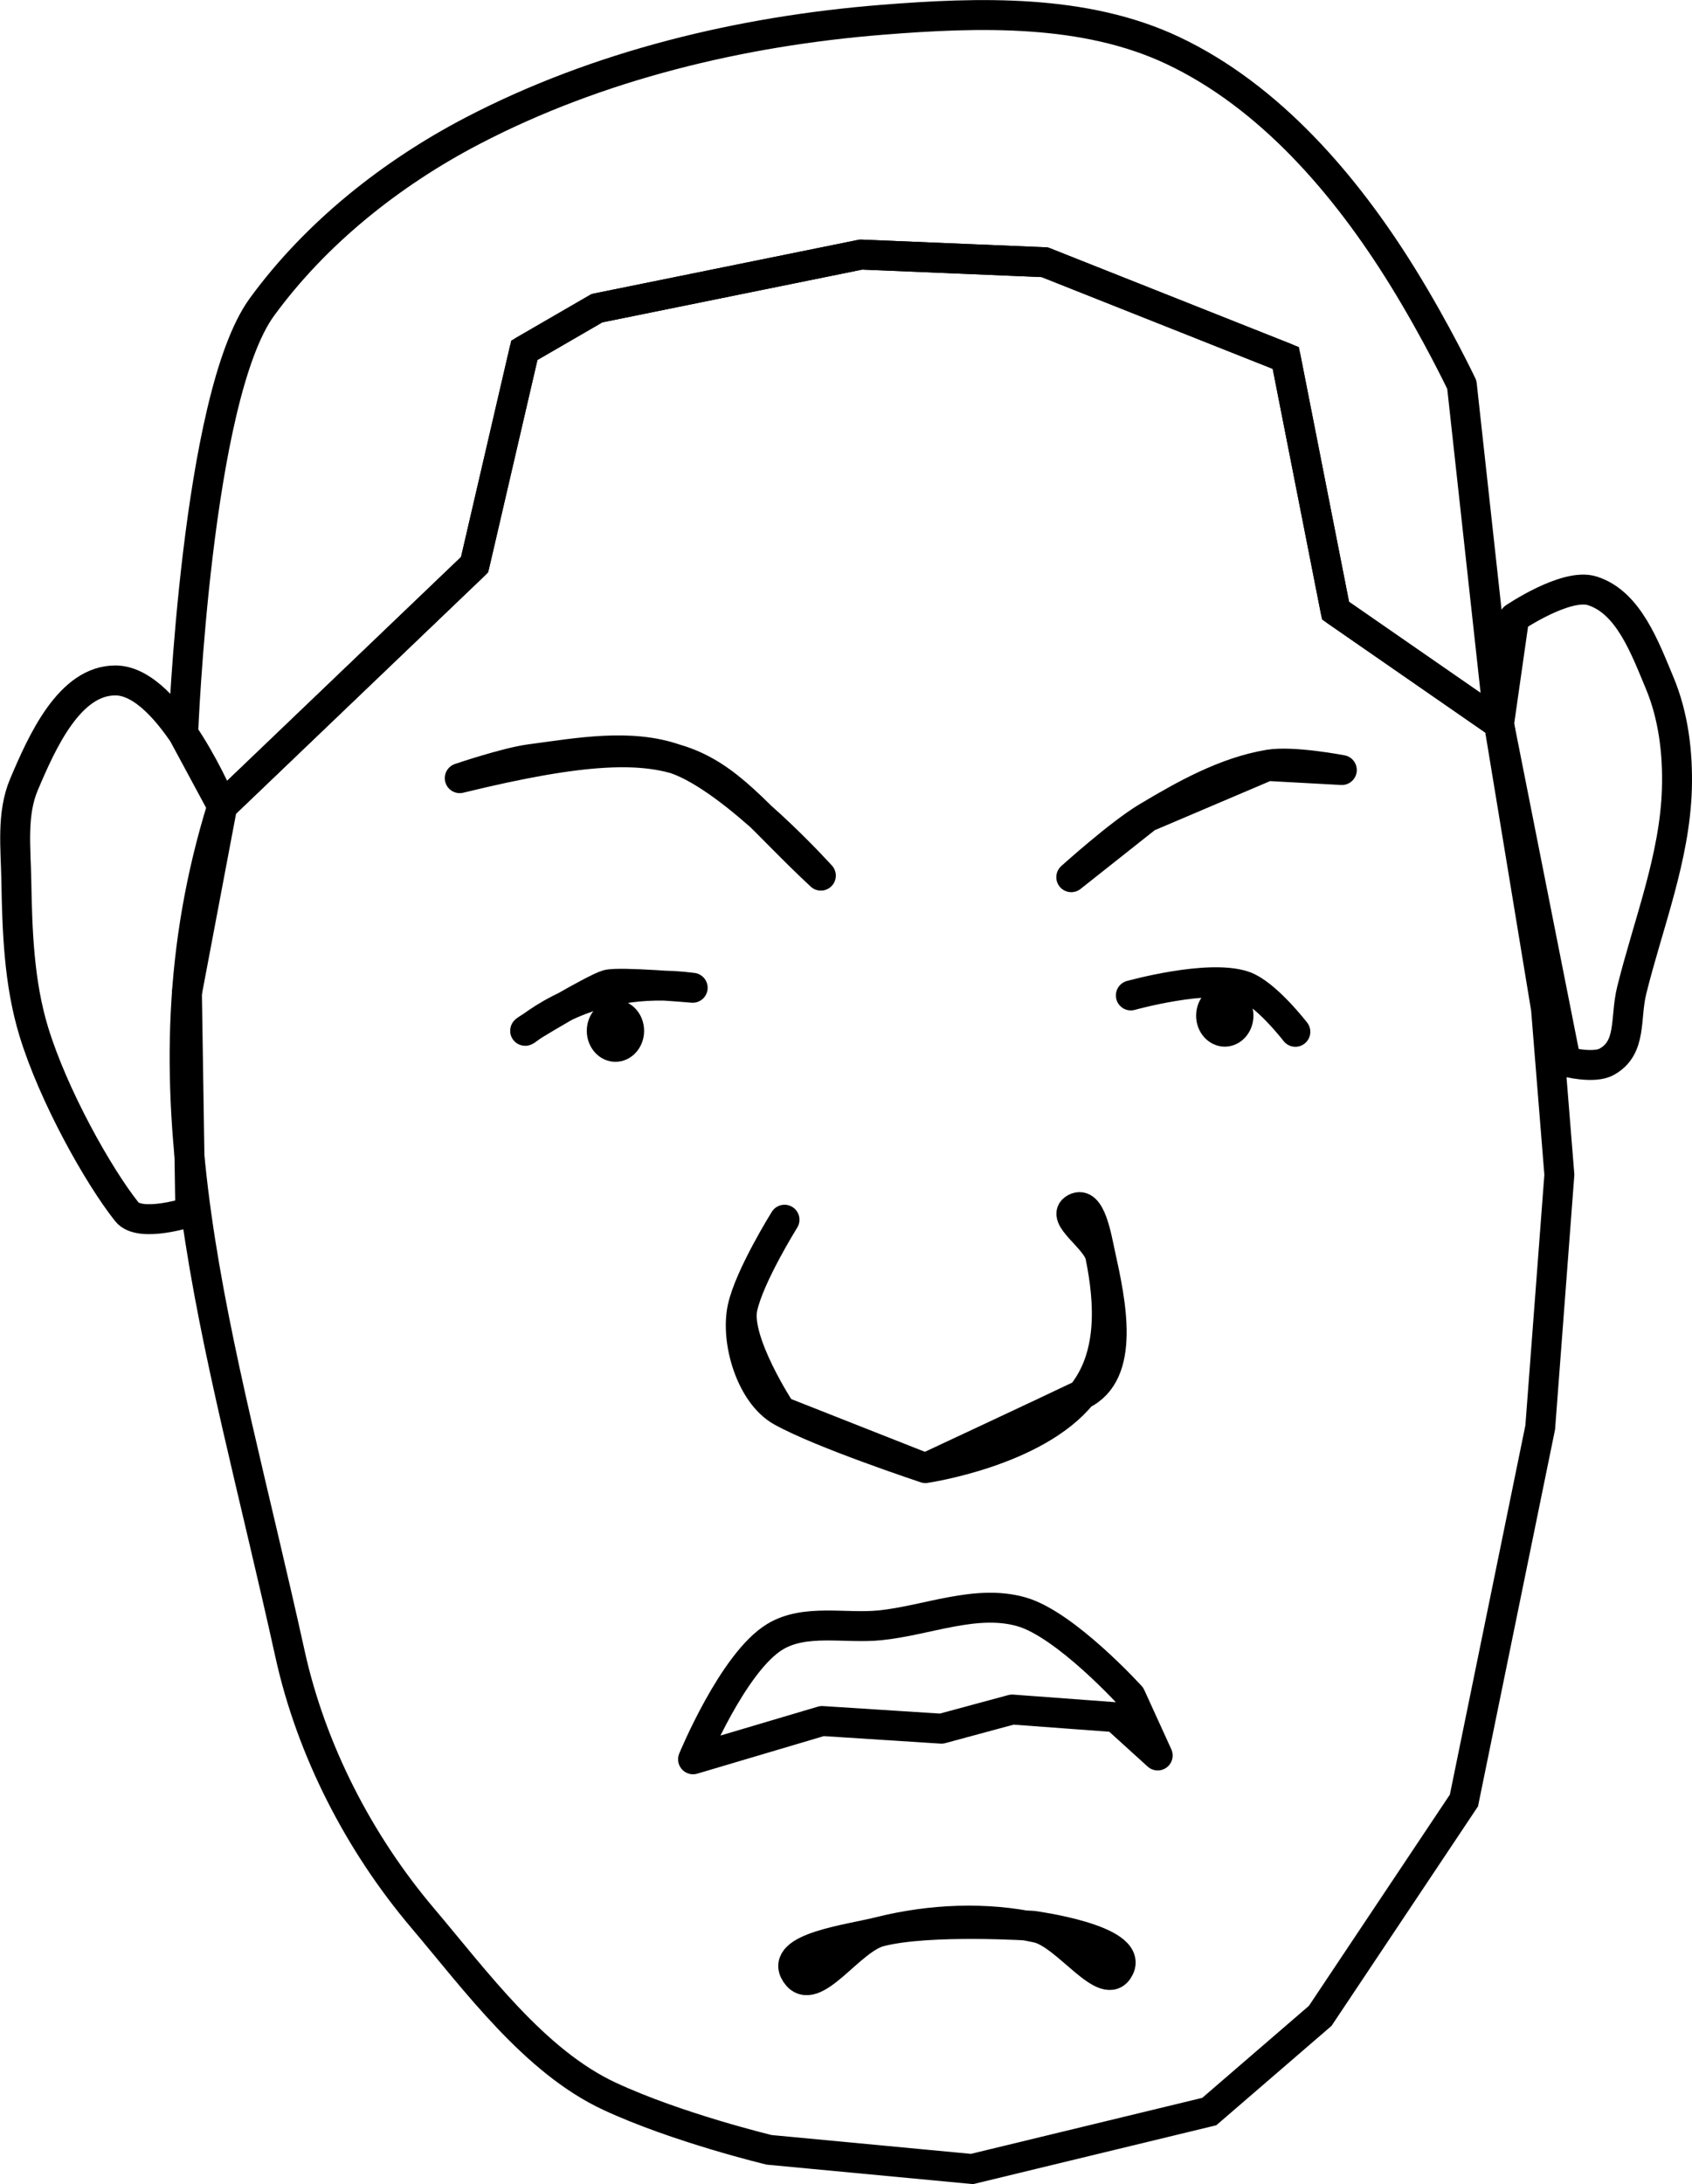 <?xml version="1.0" encoding="UTF-8" standalone="no"?>
<!-- Created with Inkscape (http://www.inkscape.org/) -->

<svg
   width="113.108mm"
   height="145.919mm"
   viewBox="0 0 113.108 145.919"
   version="1.1"
   id="svg1"
   xml:space="preserve"
   xmlns="http://www.w3.org/2000/svg"
   xmlns:svg="http://www.w3.org/2000/svg"><defs
     id="defs1" /><g
     id="layer1"
     transform="translate(-48.852,-15.479)"><path
       style="fill:none;stroke:#000000;stroke-width:2;stroke-dasharray:none;stroke-opacity:1"
       d="m 63.708,69.34 c -5.883,18.929 -0.224,35.079 4.531,56.635 1.418,6.428 4.609,12.625 8.865,17.647 3.579,4.223 7.471,9.569 12.49,11.904 4.537,2.112 10.679,3.581 10.679,3.581 l 13.557,1.279 15.86,-3.837 7.418,-6.395 9.606,-14.387 5.1,-24.925 1.279,-16.883 -0.893,-11.08 -3.14,-19.036 c 0,0 -5.464,-3.783 -10.929,-7.567 l -3.325,-16.883 -16.115,-6.395 -12.278,-0.512 -17.65,3.581 -4.86,2.814 -3.325,14.325 z"
       id="path1" /><path
       style="fill:none;stroke:#000000;stroke-width:2;stroke-linejoin:round;stroke-dasharray:none;stroke-opacity:1"
       d="m 61.575,96.44 c 0,0 -3.36,1.105 -4.242,0 -1.879,-2.353 -4.908,-7.729 -6.226,-12.056 -0.988,-3.242 -1.105,-6.711 -1.164,-10.1 -0.037,-2.138 -0.324,-4.427 0.512,-6.395 1.208,-2.845 3.048,-6.982 6.139,-6.95 3.67,0.038 7.115,8.401 7.115,8.401 l -2.613,-4.845 c 0,0 0.871,-22.484 5.268,-28.507 3.605,-4.938 8.648,-8.94 14.069,-11.767 8.382,-4.37 17.948,-6.664 27.371,-7.418 6.495,-0.52 13.548,-0.735 19.441,2.046 6.489,3.062 11.569,8.993 15.348,15.092 2.315,3.736 3.981,7.242 3.981,7.242 l 2.487,22.659 1.014,-7.092 c 0,0 3.458,-2.348 5.213,-1.799 2.425,0.758 3.525,3.805 4.507,6.148 0.925,2.206 1.226,4.692 1.155,7.083 -0.136,4.59 -1.908,8.986 -3.016,13.442 -0.473,1.9 0.035,3.849 -1.681,4.793 -0.871,0.479 -2.719,-0.004 -2.719,-0.004 l -4.474,-22.57 -10.929,-7.567 -3.325,-16.883 -16.115,-6.395 -12.278,-0.512 -17.65,3.581 -4.86,2.814 -3.325,14.325 -16.868,16.134 -2.362,12.479 z"
       id="path2" /><path
       style="fill:none;stroke:#000000;stroke-width:2;stroke-linejoin:round;stroke-dasharray:none;stroke-opacity:1"
       d="m 79.586,67.467 c 0,0 3.093,-1.053 4.703,-1.266 3.228,-0.427 6.697,-1.082 9.767,0 3.902,1.374 9.67,7.778 9.67,7.778 -7.679,-7.147 -7.572,-10.556 -24.141,-6.512 z"
       id="path3" /><path
       style="fill:none;stroke:#000000;stroke-width:2;stroke-linejoin:round;stroke-dasharray:none;stroke-opacity:1"
       d="m 120.464,74.084 5.065,-4.008 8.049,-3.423 4.974,0.271 c 0,0 -3.274,-0.633 -4.884,-0.362 -2.914,0.491 -5.603,1.998 -8.139,3.513 -1.848,1.104 -5.065,4.008 -5.065,4.008 z"
       id="path4" /><path
       style="fill:none;stroke:#000000;stroke-width:2;stroke-linecap:round;stroke-linejoin:round;stroke-dasharray:none;stroke-opacity:1"
       d="m 83.96,84.348 c 0.193,0 4.119,-3.803 11.197,-2.877 0,0 -4.89,-0.424 -5.698,-0.205 -0.852,0.23 -5.658,3.082 -5.499,3.082 z"
       id="path5" /><path
       style="fill:none;stroke:#000000;stroke-width:2;stroke-linejoin:round;stroke-dasharray:none;stroke-opacity:1"
       d="m 124.446,81.983 c 0,0 5.151,-1.439 7.546,-0.642 1.462,0.486 3.453,3.072 3.453,3.072 0,0 -1.991,-2.586 -3.453,-3.072 -2.395,-0.797 -7.546,0.642 -7.546,0.642 z"
       id="path6" /><path
       style="fill:none;stroke:#000000;stroke-width:2;stroke-linecap:round;stroke-linejoin:round;stroke-dasharray:none;stroke-opacity:1"
       d="m 101.296,96.966 c 0,0 -2.348,3.759 -2.808,5.883 -0.488,2.25 0.577,5.777 2.584,6.907 2.655,1.494 9.642,3.803 9.642,3.803 0,0 7.351,-1.072 10.457,-4.91 2.044,-2.527 1.886,-6.068 1.235,-9.253 -0.241,-1.179 -2.735,-2.63 -1.674,-3.197 1.028,-0.549 1.423,1.931 1.674,3.07 0.709,3.212 1.731,7.959 -1.235,9.381 -2.459,1.179 -10.457,4.91 -10.457,4.91 l -9.642,-3.803 c 0,0 -3.071,-4.656 -2.584,-6.907 0.46,-2.124 2.808,-5.883 2.808,-5.883 z"
       id="path7" /><path
       style="fill:none;stroke:#000000;stroke-width:2;stroke-linecap:butt;stroke-linejoin:round;stroke-dasharray:none;stroke-opacity:1;paint-order:normal"
       d="m 95.181,133.015 c 0,0 2.668,-6.484 5.475,-8.186 2.017,-1.223 4.688,-0.528 7.035,-0.767 3.153,-0.321 6.421,-1.777 9.464,-0.895 2.946,0.853 7.279,5.628 7.279,5.628 l 1.809,3.965 -2.821,-2.558 -6.907,-0.512 -4.732,1.279 -7.975,-0.512 z"
       id="path8" /><path
       style="fill:none;stroke:#000000;stroke-width:2;stroke-linejoin:round;stroke-dasharray:none;stroke-opacity:1;paint-order:normal"
       d="m 102.058,147.34 c -1.164,-1.746 3.599,-2.294 5.633,-2.814 3.307,-0.846 10.232,-0.384 10.232,-0.384 0,0 6.693,0.895 5.755,2.814 -0.896,1.833 -3.506,-2.251 -5.5,-2.686 -3.416,-0.746 -7.094,-0.588 -10.488,0.256 -2.037,0.507 -4.469,4.56 -5.633,2.814 z"
       id="path9" /><ellipse
       style="fill:#000000;fill-opacity:1;stroke:none;stroke-width:3;stroke-linecap:butt;stroke-linejoin:round;stroke-dasharray:none;stroke-opacity:1;paint-order:normal"
       id="path10"
       cx="89.994"
       cy="84.348"
       rx="1.916"
       ry="2.069" /><ellipse
       style="fill:#000000;fill-opacity:1;stroke:none;stroke-width:3;stroke-linecap:butt;stroke-linejoin:round;stroke-dasharray:none;stroke-opacity:1;paint-order:normal"
       id="ellipse10"
       cx="130.727"
       cy="83.335"
       rx="1.916"
       ry="2.069" /></g></svg>
